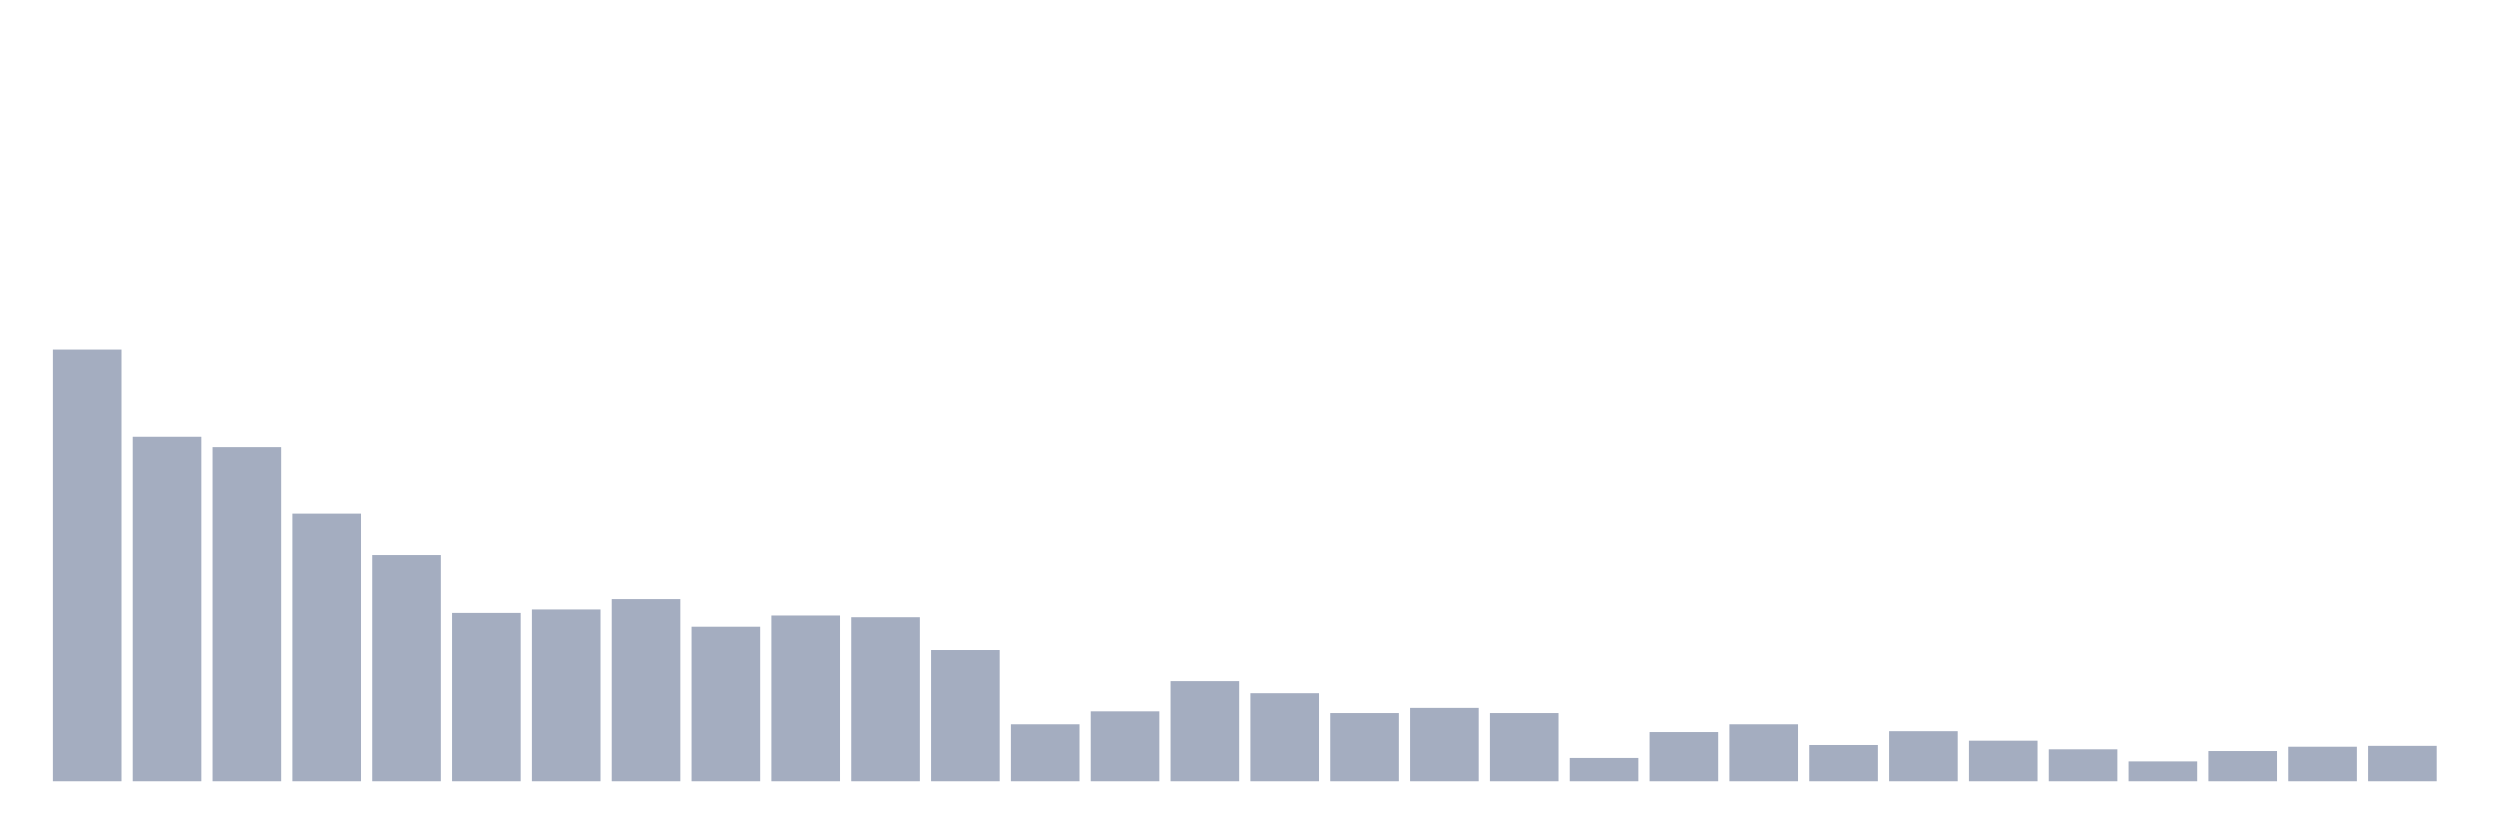 <svg xmlns="http://www.w3.org/2000/svg" viewBox="0 0 480 160"><g transform="translate(10,10)"><rect class="bar" x="0.153" width="13.175" y="57.116" height="82.884" fill="rgb(164,173,192)"></rect><rect class="bar" x="15.482" width="13.175" y="73.858" height="66.142" fill="rgb(164,173,192)"></rect><rect class="bar" x="30.81" width="13.175" y="75.847" height="64.153" fill="rgb(164,173,192)"></rect><rect class="bar" x="46.138" width="13.175" y="88.612" height="51.388" fill="rgb(164,173,192)"></rect><rect class="bar" x="61.466" width="13.175" y="96.569" height="43.431" fill="rgb(164,173,192)"></rect><rect class="bar" x="76.794" width="13.175" y="107.675" height="32.325" fill="rgb(164,173,192)"></rect><rect class="bar" x="92.123" width="13.175" y="107.012" height="32.988" fill="rgb(164,173,192)"></rect><rect class="bar" x="107.451" width="13.175" y="105.023" height="34.977" fill="rgb(164,173,192)"></rect><rect class="bar" x="122.779" width="13.175" y="110.327" height="29.673" fill="rgb(164,173,192)"></rect><rect class="bar" x="138.107" width="13.175" y="108.172" height="31.828" fill="rgb(164,173,192)"></rect><rect class="bar" x="153.436" width="13.175" y="108.504" height="31.496" fill="rgb(164,173,192)"></rect><rect class="bar" x="168.764" width="13.175" y="114.803" height="25.197" fill="rgb(164,173,192)"></rect><rect class="bar" x="184.092" width="13.175" y="129.059" height="10.941" fill="rgb(164,173,192)"></rect><rect class="bar" x="199.42" width="13.175" y="126.573" height="13.427" fill="rgb(164,173,192)"></rect><rect class="bar" x="214.748" width="13.175" y="120.771" height="19.229" fill="rgb(164,173,192)"></rect><rect class="bar" x="230.077" width="13.175" y="123.092" height="16.908" fill="rgb(164,173,192)"></rect><rect class="bar" x="245.405" width="13.175" y="126.904" height="13.096" fill="rgb(164,173,192)"></rect><rect class="bar" x="260.733" width="13.175" y="125.91" height="14.09" fill="rgb(164,173,192)"></rect><rect class="bar" x="276.061" width="13.175" y="126.904" height="13.096" fill="rgb(164,173,192)"></rect><rect class="bar" x="291.39" width="13.175" y="135.524" height="4.476" fill="rgb(164,173,192)"></rect><rect class="bar" x="306.718" width="13.175" y="130.551" height="9.449" fill="rgb(164,173,192)"></rect><rect class="bar" x="322.046" width="13.175" y="129.059" height="10.941" fill="rgb(164,173,192)"></rect><rect class="bar" x="337.374" width="13.175" y="133.038" height="6.962" fill="rgb(164,173,192)"></rect><rect class="bar" x="352.702" width="13.175" y="130.385" height="9.615" fill="rgb(164,173,192)"></rect><rect class="bar" x="368.031" width="13.175" y="132.209" height="7.791" fill="rgb(164,173,192)"></rect><rect class="bar" x="383.359" width="13.175" y="133.867" height="6.133" fill="rgb(164,173,192)"></rect><rect class="bar" x="398.687" width="13.175" y="136.187" height="3.813" fill="rgb(164,173,192)"></rect><rect class="bar" x="414.015" width="13.175" y="134.198" height="5.802" fill="rgb(164,173,192)"></rect><rect class="bar" x="429.344" width="13.175" y="133.369" height="6.631" fill="rgb(164,173,192)"></rect><rect class="bar" x="444.672" width="13.175" y="133.203" height="6.797" fill="rgb(164,173,192)"></rect></g></svg>